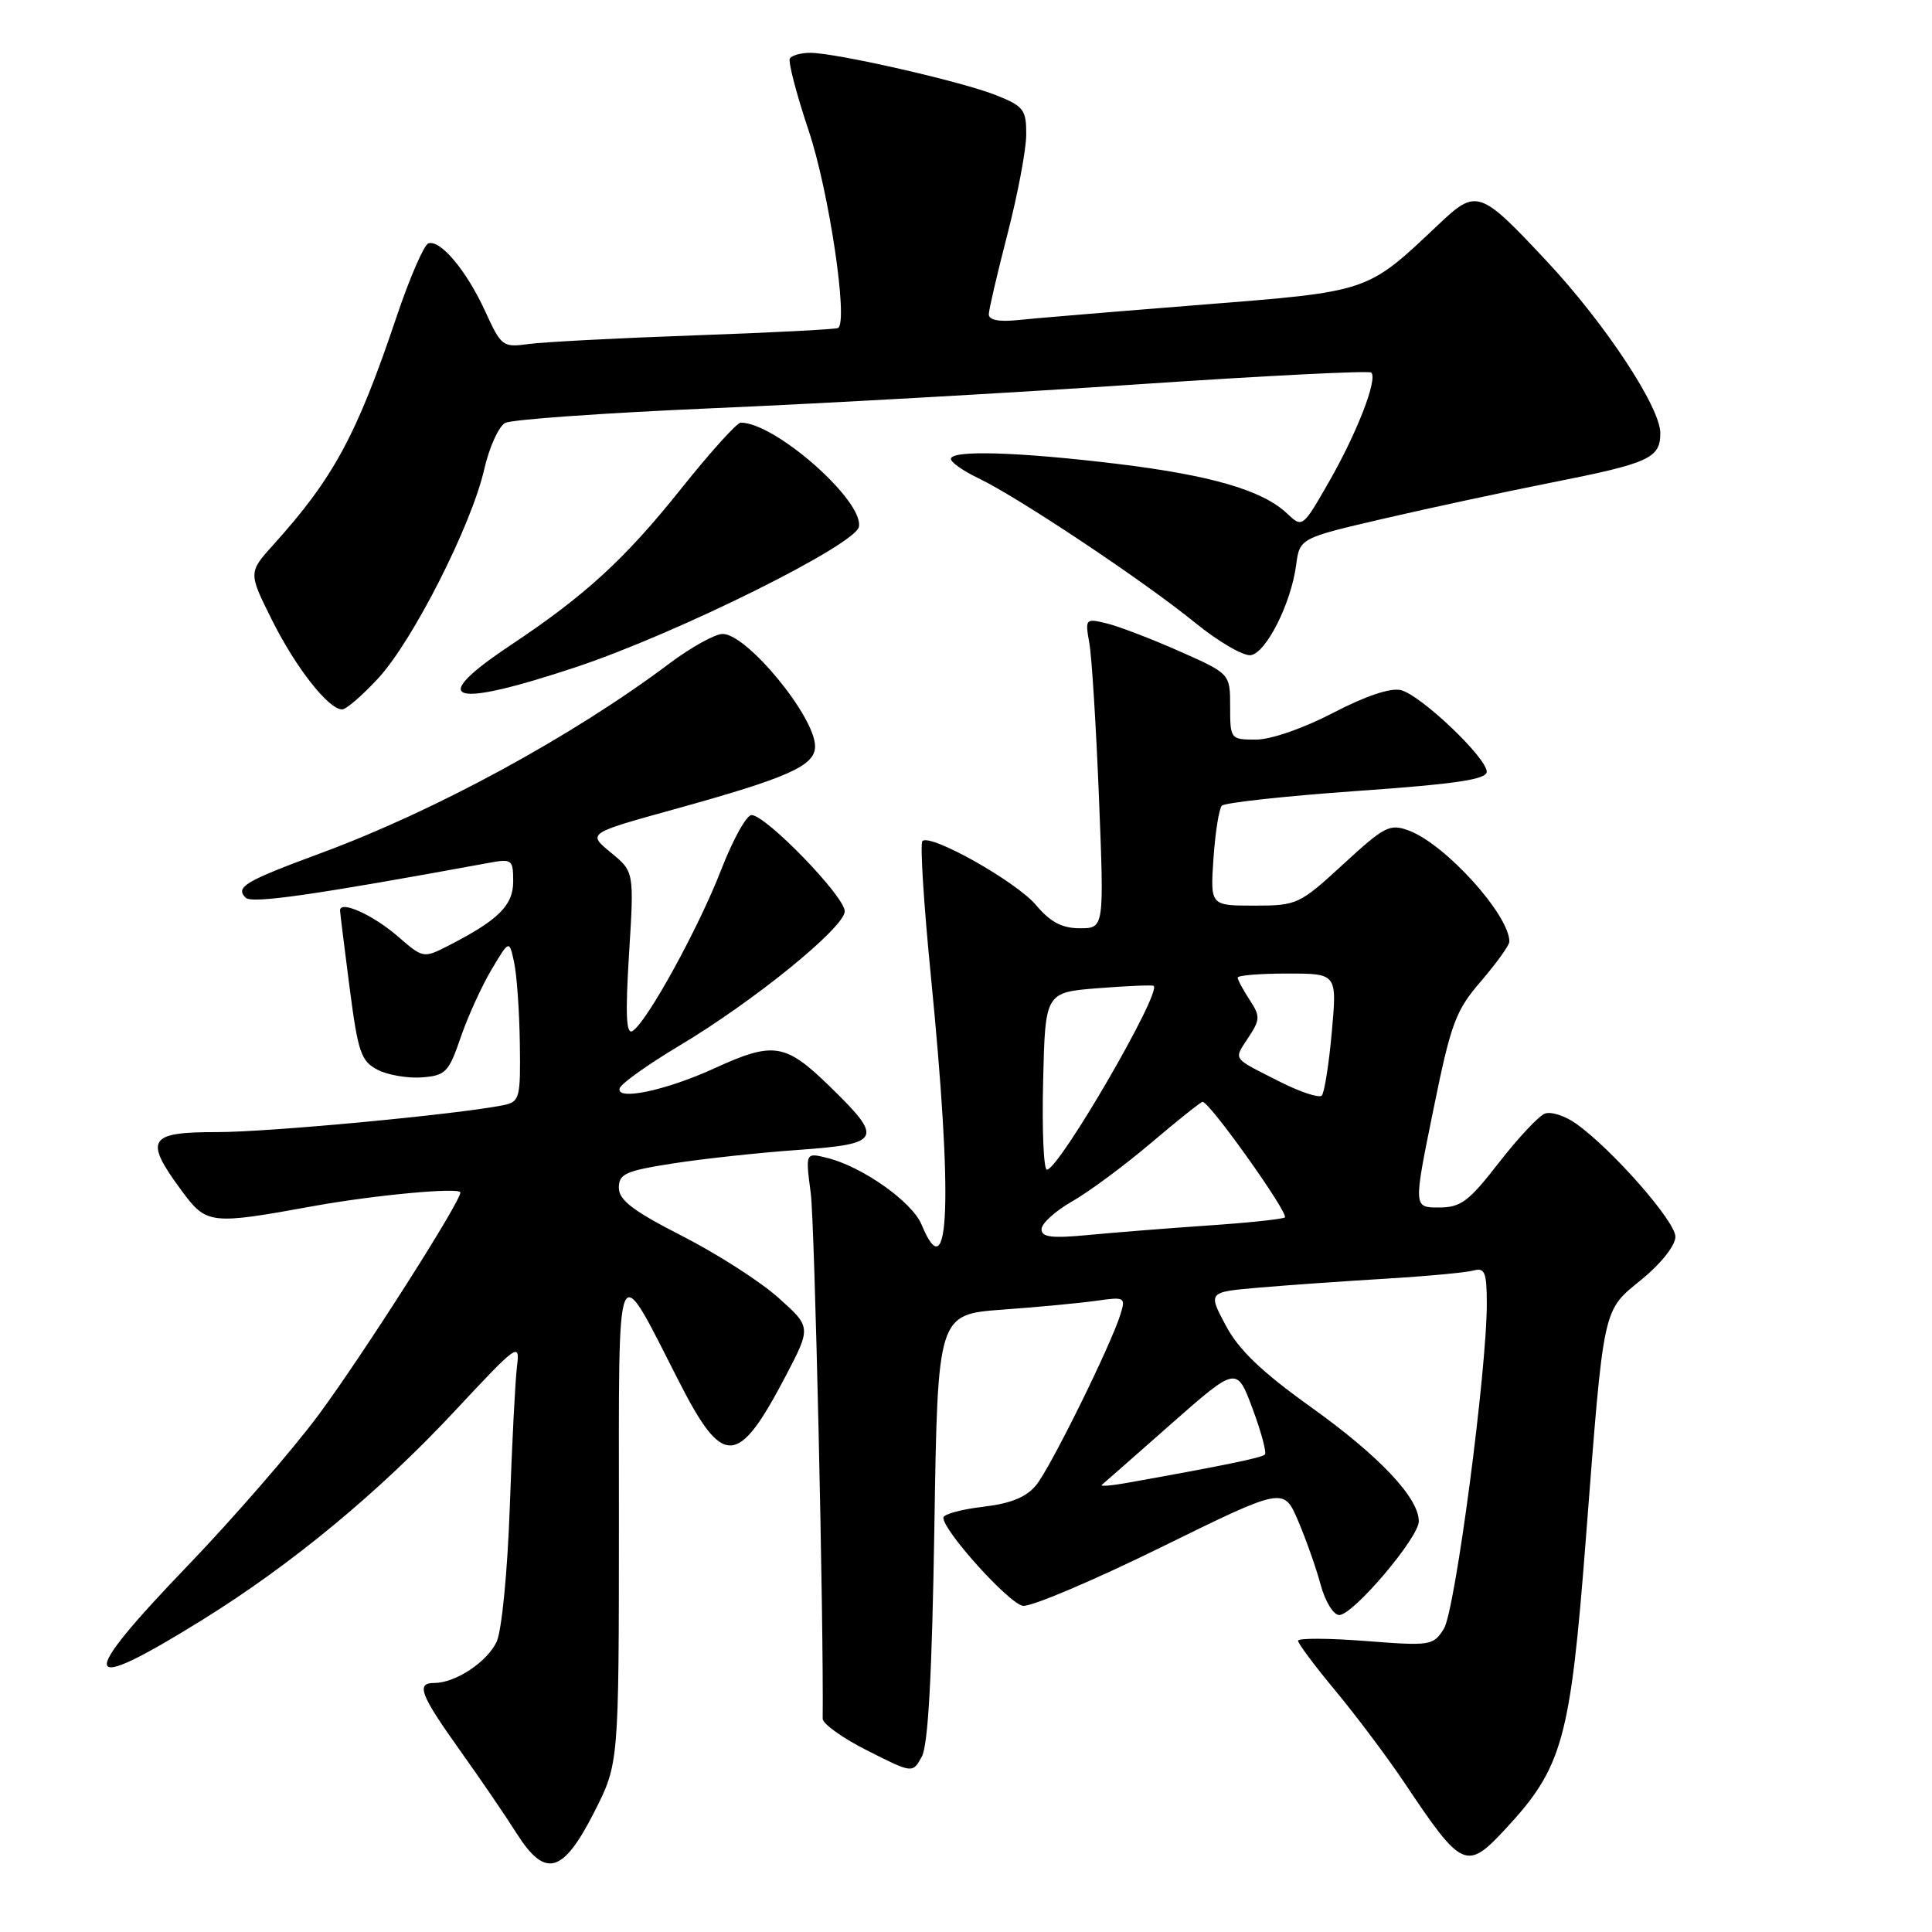 <?xml version="1.0" encoding="UTF-8" standalone="no"?>
<!DOCTYPE svg PUBLIC "-//W3C//DTD SVG 1.1//EN" "http://www.w3.org/Graphics/SVG/1.1/DTD/svg11.dtd" >
<svg xmlns="http://www.w3.org/2000/svg" xmlns:xlink="http://www.w3.org/1999/xlink" version="1.1" viewBox="0 0 256 256">
 <g >
 <path fill="currentColor"
d=" M 78.75 240.09 C 82.00 233.69 82.00 233.69 82.01 201.59 C 82.01 165.17 81.47 166.42 90.00 183.12 C 95.80 194.48 97.77 194.39 104.03 182.48 C 107.50 175.86 107.50 175.86 103.18 171.99 C 100.81 169.85 95.07 166.17 90.44 163.80 C 83.89 160.46 82.01 159.03 82.00 157.39 C 82.00 155.53 82.89 155.14 89.25 154.15 C 93.24 153.53 100.66 152.73 105.75 152.37 C 116.82 151.58 117.14 150.95 109.93 143.94 C 104.06 138.22 102.49 137.97 94.66 141.56 C 88.19 144.52 81.53 145.91 82.12 144.18 C 82.33 143.56 85.88 141.03 90.00 138.57 C 99.84 132.70 111.85 122.95 111.93 120.77 C 112.01 118.86 101.49 108.00 99.58 108.00 C 98.91 108.00 97.11 111.26 95.56 115.25 C 92.56 122.99 85.72 135.44 83.82 136.61 C 82.97 137.14 82.85 134.50 83.35 126.41 C 84.03 115.50 84.03 115.50 80.93 112.96 C 77.84 110.42 77.84 110.42 89.17 107.28 C 104.50 103.04 108.00 101.48 108.00 98.89 C 108.00 94.97 98.98 84.00 95.76 84.00 C 94.75 84.00 91.57 85.76 88.71 87.91 C 75.86 97.56 57.70 107.44 42.50 113.05 C 32.47 116.76 31.14 117.54 32.55 118.95 C 33.38 119.77 41.48 118.61 64.75 114.34 C 67.84 113.77 68.00 113.89 68.00 116.80 C 68.00 119.99 66.03 121.93 59.29 125.37 C 56.14 126.98 56.02 126.95 52.79 124.14 C 49.43 121.21 44.96 119.21 45.06 120.68 C 45.09 121.13 45.66 125.77 46.34 130.99 C 47.44 139.45 47.84 140.61 50.03 141.75 C 51.39 142.45 54.03 142.90 55.91 142.76 C 59.04 142.52 59.46 142.08 61.03 137.50 C 61.97 134.75 63.81 130.70 65.11 128.51 C 67.48 124.52 67.48 124.52 68.12 127.51 C 68.48 129.15 68.82 133.98 68.88 138.23 C 68.99 145.49 68.86 145.99 66.75 146.43 C 60.87 147.64 35.65 150.02 28.75 150.01 C 19.65 150.00 19.05 150.96 24.02 157.71 C 27.37 162.26 27.80 162.31 41.50 159.82 C 49.59 158.35 61.00 157.29 61.00 158.01 C 61.00 159.29 48.10 179.52 42.22 187.47 C 38.76 192.13 31.00 201.08 24.97 207.36 C 10.04 222.89 10.51 224.76 26.80 214.65 C 38.64 207.31 50.24 197.71 60.25 186.98 C 68.63 178.00 68.91 177.80 68.50 181.09 C 68.27 182.97 67.84 191.33 67.55 199.68 C 67.25 208.20 66.49 216.02 65.82 217.51 C 64.59 220.19 60.37 223.00 57.55 223.00 C 55.09 223.00 55.67 224.53 60.91 231.88 C 63.61 235.66 67.01 240.64 68.46 242.94 C 72.25 248.93 74.59 248.28 78.75 240.09 Z  M 199.57 242.25 C 207.05 234.18 208.08 230.44 210.11 204.20 C 212.56 172.56 212.28 173.83 217.58 169.49 C 220.12 167.41 222.00 165.02 222.00 163.87 C 222.00 161.83 213.62 152.29 208.84 148.89 C 207.38 147.85 205.52 147.25 204.70 147.56 C 203.89 147.87 201.15 150.80 198.61 154.06 C 194.61 159.22 193.56 160.00 190.65 160.00 C 187.29 160.00 187.29 160.00 189.90 147.18 C 192.26 135.57 192.85 133.95 196.25 130.00 C 198.31 127.60 200.00 125.25 200.00 124.77 C 200.00 121.24 191.55 111.89 186.72 110.07 C 184.16 109.11 183.49 109.45 177.98 114.52 C 172.18 119.85 171.86 120.00 166.19 120.00 C 160.37 120.00 160.37 120.00 160.79 113.75 C 161.03 110.31 161.52 107.17 161.90 106.76 C 162.27 106.36 170.32 105.48 179.79 104.81 C 192.88 103.89 197.00 103.28 197.00 102.26 C 197.00 100.41 188.28 92.11 185.64 91.45 C 184.27 91.10 180.97 92.21 176.66 94.45 C 172.73 96.50 168.41 98.00 166.43 98.00 C 163.05 98.00 163.00 97.94 163.00 93.63 C 163.00 89.27 163.00 89.27 156.25 86.28 C 152.54 84.64 148.21 82.98 146.63 82.60 C 143.83 81.92 143.77 81.99 144.34 85.20 C 144.67 87.02 145.24 96.26 145.62 105.75 C 146.31 123.00 146.31 123.00 143.09 123.00 C 140.73 123.00 139.19 122.19 137.30 119.95 C 134.68 116.83 123.27 110.40 122.22 111.45 C 121.90 111.77 122.40 119.79 123.34 129.27 C 126.29 159.13 125.83 171.25 122.10 162.24 C 120.86 159.25 114.25 154.58 109.61 153.43 C 106.72 152.71 106.72 152.71 107.43 158.11 C 107.95 162.06 109.15 214.90 109.01 227.74 C 109.01 228.42 111.68 230.33 114.97 231.98 C 120.93 234.99 120.93 234.99 122.15 232.75 C 122.99 231.20 123.50 221.79 123.81 202.33 C 124.25 174.16 124.25 174.16 132.88 173.53 C 137.62 173.19 143.23 172.65 145.35 172.35 C 149.03 171.82 149.17 171.90 148.47 174.15 C 147.19 178.27 139.23 194.41 137.31 196.77 C 135.99 198.39 133.96 199.22 130.23 199.66 C 127.35 200.00 125.00 200.65 125.00 201.10 C 125.00 202.87 133.72 212.52 135.55 212.78 C 136.62 212.93 144.83 209.45 153.79 205.05 C 170.09 197.04 170.09 197.04 172.00 201.50 C 173.05 203.96 174.40 207.77 174.99 209.98 C 175.60 212.22 176.69 214.00 177.46 214.00 C 179.30 214.00 188.00 203.75 188.00 201.58 C 188.00 198.47 182.77 192.93 173.71 186.45 C 167.17 181.77 164.14 178.87 162.42 175.63 C 160.06 171.20 160.06 171.20 166.78 170.62 C 170.48 170.30 178.00 169.77 183.50 169.44 C 189.00 169.11 194.29 168.62 195.25 168.35 C 196.74 167.94 197.00 168.58 197.01 172.68 C 197.03 181.53 192.82 213.43 191.32 215.82 C 189.91 218.06 189.55 218.11 180.93 217.44 C 176.02 217.06 172.00 217.04 172.00 217.41 C 172.00 217.78 174.25 220.79 176.99 224.08 C 179.73 227.38 183.85 232.87 186.14 236.29 C 193.76 247.68 194.32 247.93 199.57 242.25 Z  M 50.13 89.86 C 54.71 84.90 62.48 69.58 64.16 62.19 C 64.83 59.26 66.08 56.50 66.94 56.04 C 67.80 55.58 80.20 54.71 94.50 54.09 C 108.80 53.48 134.16 52.05 150.85 50.92 C 167.55 49.79 181.43 49.09 181.70 49.37 C 182.57 50.23 179.85 57.27 176.16 63.73 C 172.59 69.97 172.59 69.97 170.52 68.02 C 167.26 64.95 160.44 62.97 148.00 61.46 C 134.96 59.88 126.00 59.61 126.00 60.81 C 126.00 61.26 127.65 62.42 129.67 63.38 C 134.89 65.87 151.62 77.02 158.34 82.50 C 161.47 85.05 164.82 86.99 165.77 86.81 C 167.82 86.41 171.06 79.96 171.74 74.90 C 172.22 71.31 172.22 71.31 183.36 68.72 C 189.49 67.30 199.45 65.16 205.50 63.96 C 218.55 61.38 220.00 60.72 220.00 57.39 C 220.00 53.96 212.68 42.87 204.98 34.64 C 196.08 25.12 195.65 24.98 190.64 29.72 C 181.03 38.80 181.62 38.60 158.97 40.40 C 147.71 41.29 136.81 42.20 134.75 42.42 C 132.35 42.67 131.01 42.39 131.02 41.65 C 131.03 41.02 132.15 36.23 133.50 31.00 C 134.85 25.77 135.97 19.86 135.98 17.86 C 136.00 14.54 135.65 14.08 132.00 12.62 C 127.49 10.81 110.77 7.00 107.36 7.00 C 106.13 7.00 104.91 7.34 104.66 7.75 C 104.41 8.16 105.53 12.46 107.15 17.30 C 109.85 25.35 112.42 42.64 111.05 43.46 C 110.75 43.64 102.17 44.08 92.00 44.44 C 81.83 44.80 71.92 45.32 70.00 45.59 C 66.64 46.06 66.41 45.89 64.31 41.29 C 61.85 35.90 58.36 31.71 56.76 32.25 C 56.18 32.44 54.27 36.85 52.52 42.05 C 47.28 57.64 44.19 63.35 36.26 72.14 C 32.90 75.86 32.90 75.86 36.05 82.18 C 39.22 88.51 43.53 94.00 45.34 94.00 C 45.87 94.00 48.03 92.14 50.13 89.86 Z  M 76.40 88.37 C 89.74 83.92 113.35 72.20 113.81 69.80 C 114.46 66.35 102.72 56.00 98.15 56.00 C 97.65 56.00 94.08 59.96 90.21 64.81 C 82.81 74.08 77.54 78.91 67.64 85.50 C 56.47 92.94 59.60 93.96 76.40 88.37 Z  M 146.00 196.75 C 146.28 196.52 150.41 192.89 155.18 188.68 C 163.87 181.03 163.87 181.03 165.97 186.65 C 167.12 189.74 167.86 192.48 167.60 192.74 C 167.18 193.16 162.08 194.21 149.50 196.46 C 147.30 196.86 145.72 196.99 146.00 196.75 Z  M 138.01 162.87 C 138.01 162.11 139.84 160.46 142.08 159.18 C 144.31 157.91 149.02 154.42 152.54 151.43 C 156.06 148.44 159.12 146.00 159.35 146.00 C 160.29 146.00 170.91 160.94 170.24 161.32 C 169.83 161.56 165.22 162.04 160.00 162.39 C 154.78 162.75 147.69 163.31 144.25 163.64 C 139.34 164.11 138.00 163.94 138.01 162.87 Z  M 138.22 143.25 C 138.50 131.50 138.50 131.50 145.50 130.94 C 149.35 130.64 152.66 130.50 152.86 130.63 C 154.00 131.42 140.33 154.97 138.72 154.99 C 138.29 155.00 138.06 149.71 138.22 143.25 Z  M 169.50 143.29 C 163.15 140.07 163.45 140.50 165.43 137.46 C 166.99 135.08 167.00 134.65 165.57 132.47 C 164.71 131.15 164.00 129.83 164.00 129.54 C 164.00 129.24 166.96 129.00 170.59 129.00 C 177.17 129.00 177.17 129.00 176.47 136.75 C 176.09 141.01 175.49 144.80 175.14 145.17 C 174.79 145.53 172.25 144.69 169.50 143.29 Z "/>
</g>
</svg>